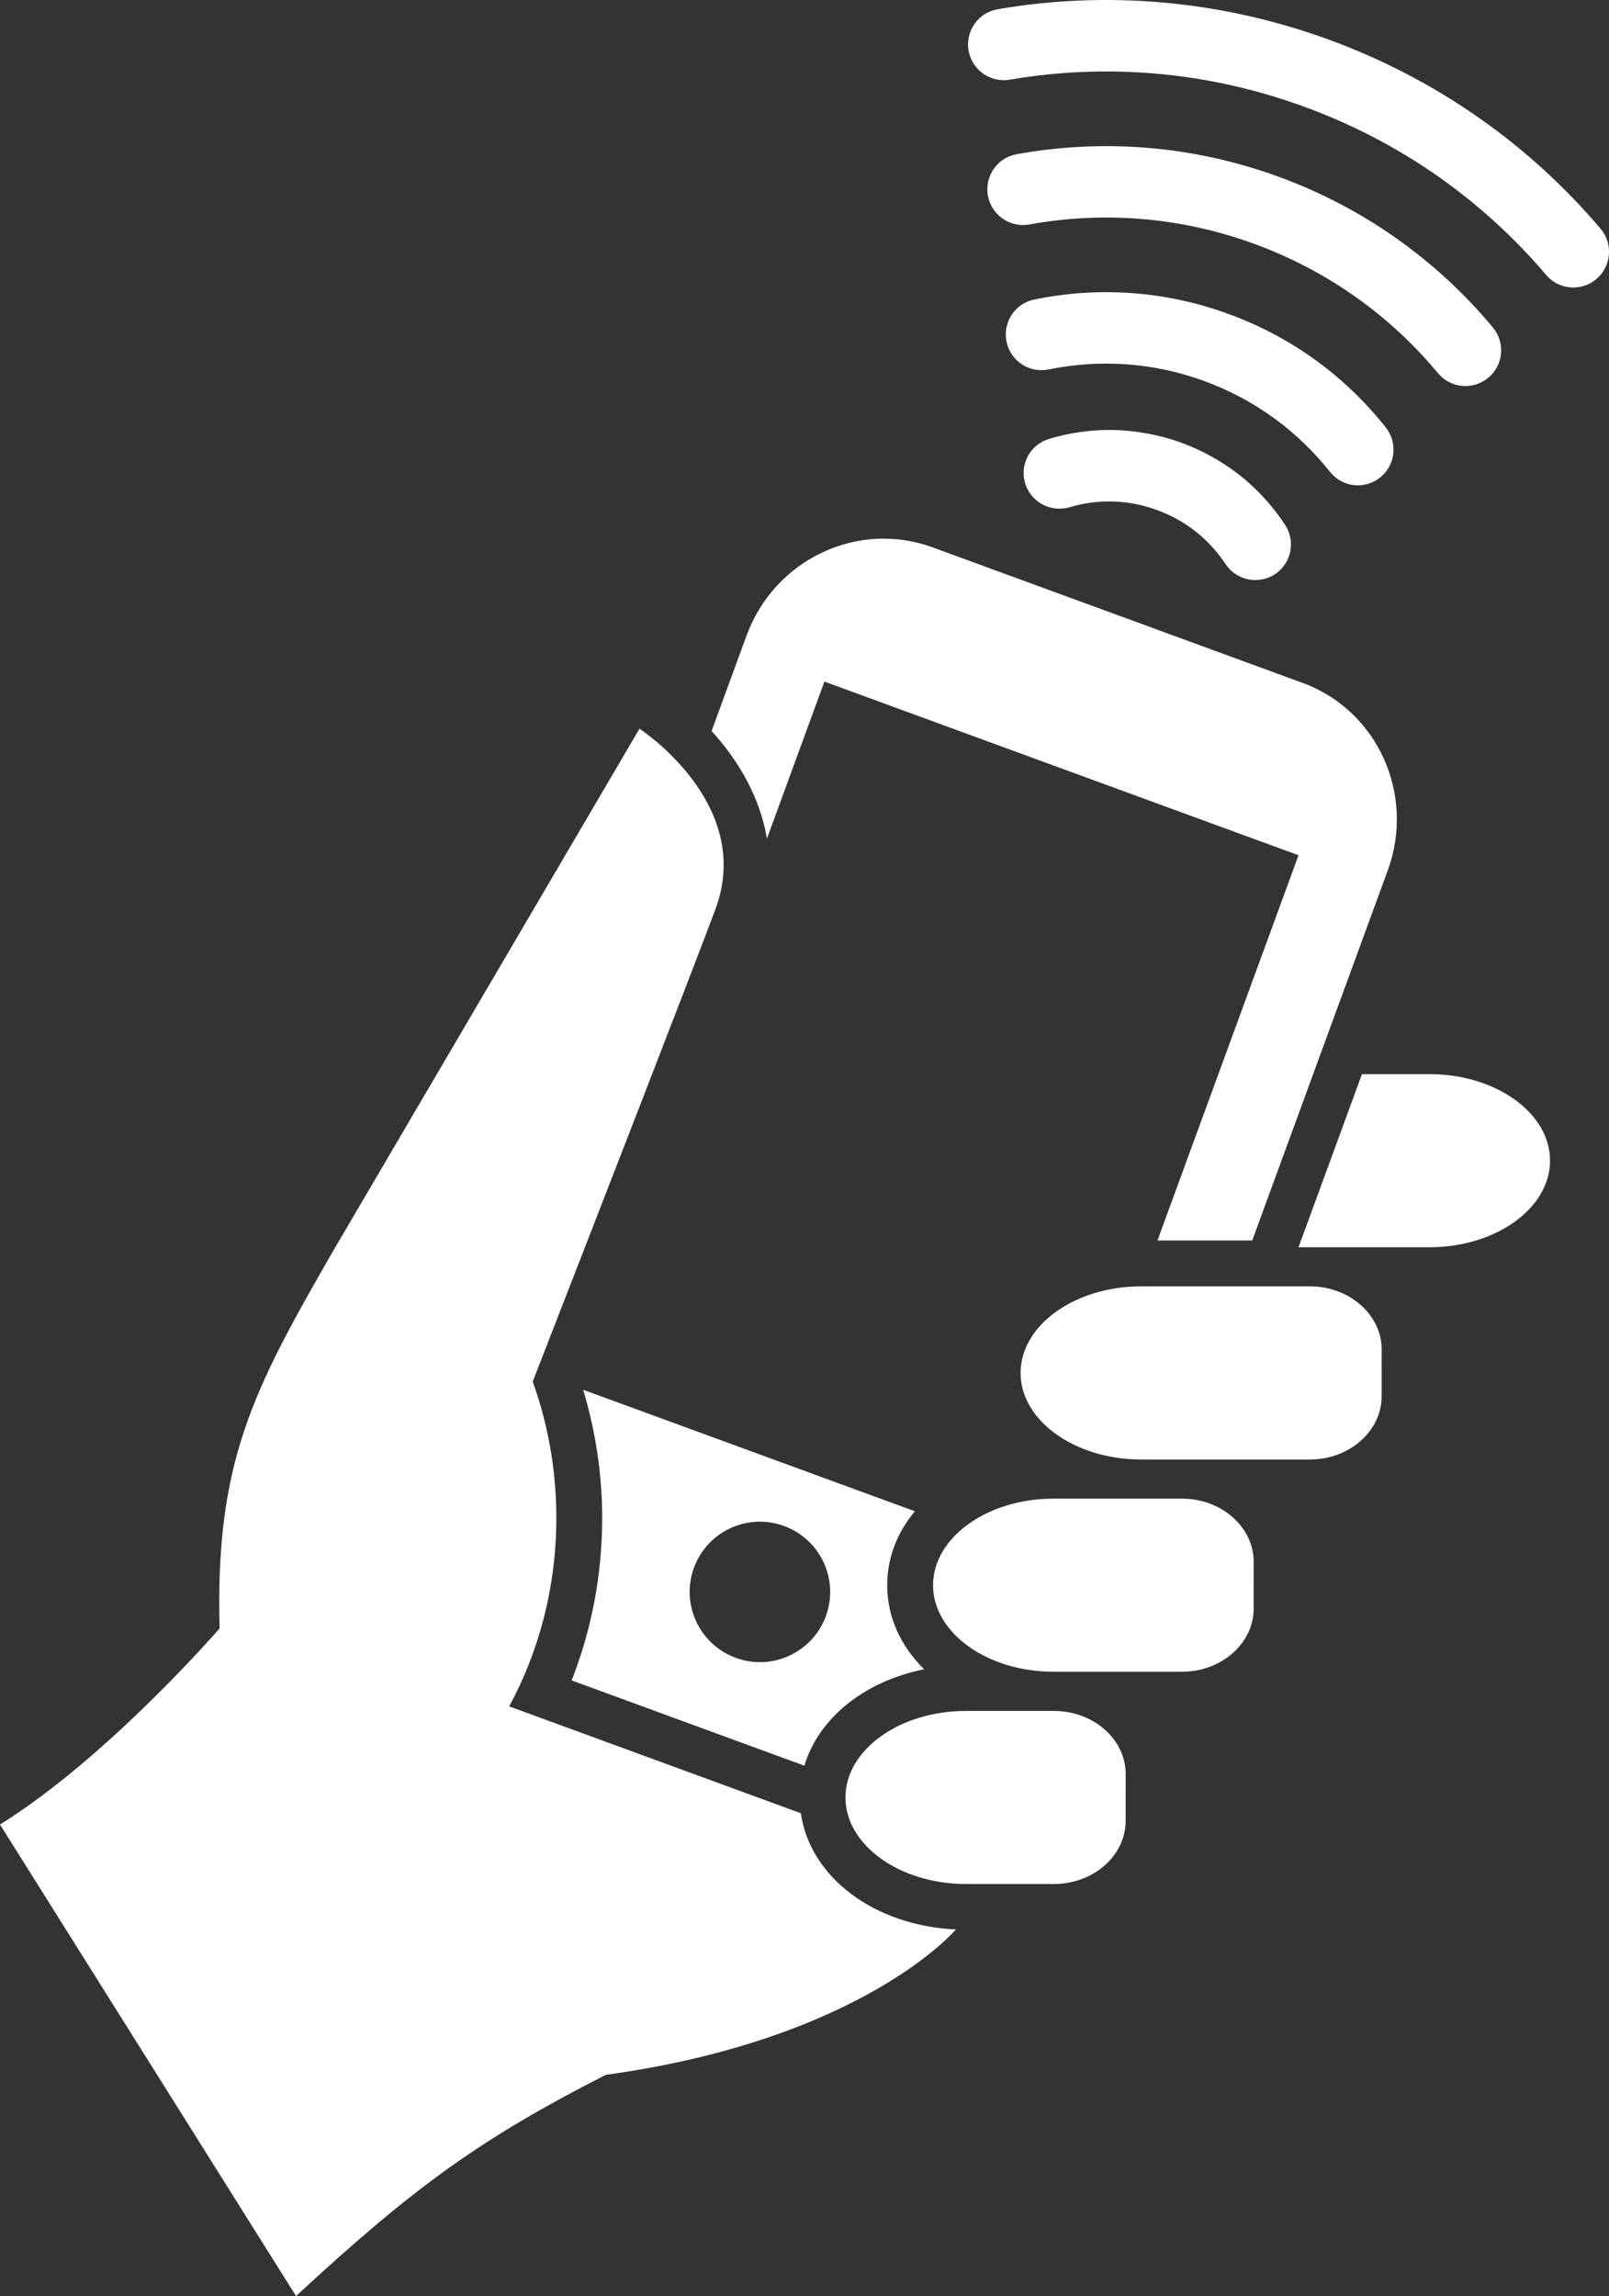 <?xml version="1.0" encoding="utf-8"?>
<svg viewBox="235.077 210.424 66.868 95.41" xmlns="http://www.w3.org/2000/svg">
  <rect x="235.077" y="210.424" width="66.868" height="95.41" fill="#333333" stroke="none"/>
  <path d="M59.913,56.018C59.914,56.018,59.914,56.018,59.913,56.018h7.021c1.637,0,2.977,1.18,2.977,2.621l-0.002,1.953  c0,1.441-1.34,2.621-2.977,2.621h-7.019c0,0,0,0-0.001,0c-2.754,0-5.007-1.619-5.007-3.598S57.159,56.018,59.913,56.018z   M51.268,68.436c0,1.979,2.252,3.596,5.006,3.596c0.001,0,0.001,0,0.002,0h5.338c1.637,0,2.977-1.178,2.977-2.619l0.001-1.953  c0-1.441-1.339-2.621-2.976-2.621h-5.34c-0.001,0-0.001,0-0.002,0C53.52,64.838,51.268,66.457,51.268,68.436z M47.627,77.256  c0,1.977,2.253,3.596,5.007,3.596c0,0,0,0,0.001,0h3.659c1.636,0,2.977-1.178,2.977-2.619l0.001-1.953  c0-1.441-1.34-2.619-2.976-2.619h-3.661c-0.001,0-0.001,0-0.001,0C49.88,73.66,47.627,75.277,47.627,77.256z M56.938,23.644  c0.575-0.174,1.182-0.256,1.791-0.24c0.609,0.014,1.226,0.129,1.836,0.351c0.613,0.223,1.158,0.531,1.64,0.915  c0.474,0.377,0.885,0.831,1.218,1.335c0.451,0.679,1.368,0.869,2.054,0.421c0.686-0.457,0.868-1.371,0.416-2.058  c-0.498-0.755-1.116-1.442-1.837-2.023c-0.729-0.573-1.557-1.051-2.475-1.385c-0.907-0.331-1.852-0.498-2.777-0.527  c-0.927-0.019-1.845,0.106-2.711,0.369c-0.789,0.235-1.233,1.053-1,1.842C55.328,23.426,56.148,23.869,56.938,23.644 M56.077,17.916  c2.08-0.424,4.296-0.306,6.439,0.474c2.151,0.783,3.92,2.115,5.244,3.777c0.503,0.643,1.439,0.755,2.079,0.246  c0.646-0.508,0.755-1.442,0.243-2.085c-1.647-2.082-3.874-3.754-6.554-4.723c-2.669-0.978-5.453-1.128-8.055-0.594  c-0.805,0.164-1.315,0.951-1.152,1.755C54.49,17.568,55.272,18.082,56.077,17.916 M55.271,11.892c3.026-0.547,6.22-0.332,9.32,0.797  c3.104,1.129,5.696,3.02,7.662,5.384c0.519,0.626,1.455,0.714,2.083,0.193c0.638-0.523,0.721-1.462,0.2-2.09  c-2.291-2.753-5.324-4.963-8.93-6.275c-3.604-1.312-7.343-1.567-10.863-0.928c-0.81,0.144-1.34,0.914-1.196,1.726  C53.696,11.505,54.467,12.039,55.271,11.892 M54.456,5.876c3.965-0.679,8.152-0.363,12.209,1.113  c4.06,1.477,7.471,3.927,10.08,6.999c0.526,0.626,1.469,0.701,2.092,0.171c0.624-0.532,0.699-1.469,0.17-2.093  C76.079,8.614,72.233,5.857,67.682,4.2c-4.549-1.655-9.271-2.017-13.725-1.252c-0.811,0.139-1.35,0.902-1.215,1.712  C52.881,5.469,53.64,6.013,54.456,5.876 M71.903,47.199C71.903,47.199,71.903,47.199,71.903,47.199h-2.811l-2.635,7.193h5.444  c0.001,0,0.001,0,0.001,0c2.754,0,5.007-1.619,5.007-3.598C76.91,48.817,74.657,47.199,71.903,47.199z M37.517,65.639  c0-1.84-0.284-3.631-0.79-5.324l13.785,5.049c-0.729,0.871-1.15,1.926-1.15,3.072c0,1.338,0.573,2.549,1.537,3.494  c-2.48,0.494-4.386,2.025-4.979,4.006l-9.671-3.543l0,0C37.058,70.324,37.517,68.043,37.517,65.639z M43.07,71.455  c1.513,0.555,3.189-0.223,3.744-1.736c0.554-1.514-0.225-3.189-1.736-3.742c-1.517-0.557-3.193,0.221-3.748,1.734  C40.776,69.225,41.555,70.9,43.07,71.455z M66.628,30.943l-15.382-5.634c-3.112-1.139-6.571,0.504-7.73,3.669l-1.452,3.964  c1.05,1.15,2.004,2.686,2.3,4.47l2.389-6.524l19.703,7.216l-5.863,16.009h3.938l5.632-15.375  C71.321,35.573,69.741,32.083,66.628,30.943z M45.773,77.912l-12.121-4.441c1.234-2.277,1.96-4.955,1.96-7.832  c0-2.006-0.354-3.916-0.982-5.664c2.502-6.428,6.793-17.468,7.599-19.645c1.624-4.384-3.162-7.484-3.162-7.484L26.338,54.543  c-3.33,5.783-4.908,8.764-4.721,15.688c0,0-4.623,5.346-9.126,8.15l12.303,19.594c4.974-4.607,7.734-6.568,12.868-9.191  c10.718-1.482,14.556-6.043,14.556-6.043C48.819,82.586,46.153,80.566,45.773,77.912z" transform="matrix(1, 0, 0, 1, 222.586, 207.859)" style="fill: rgb(255, 255, 255);"/>
</svg>
